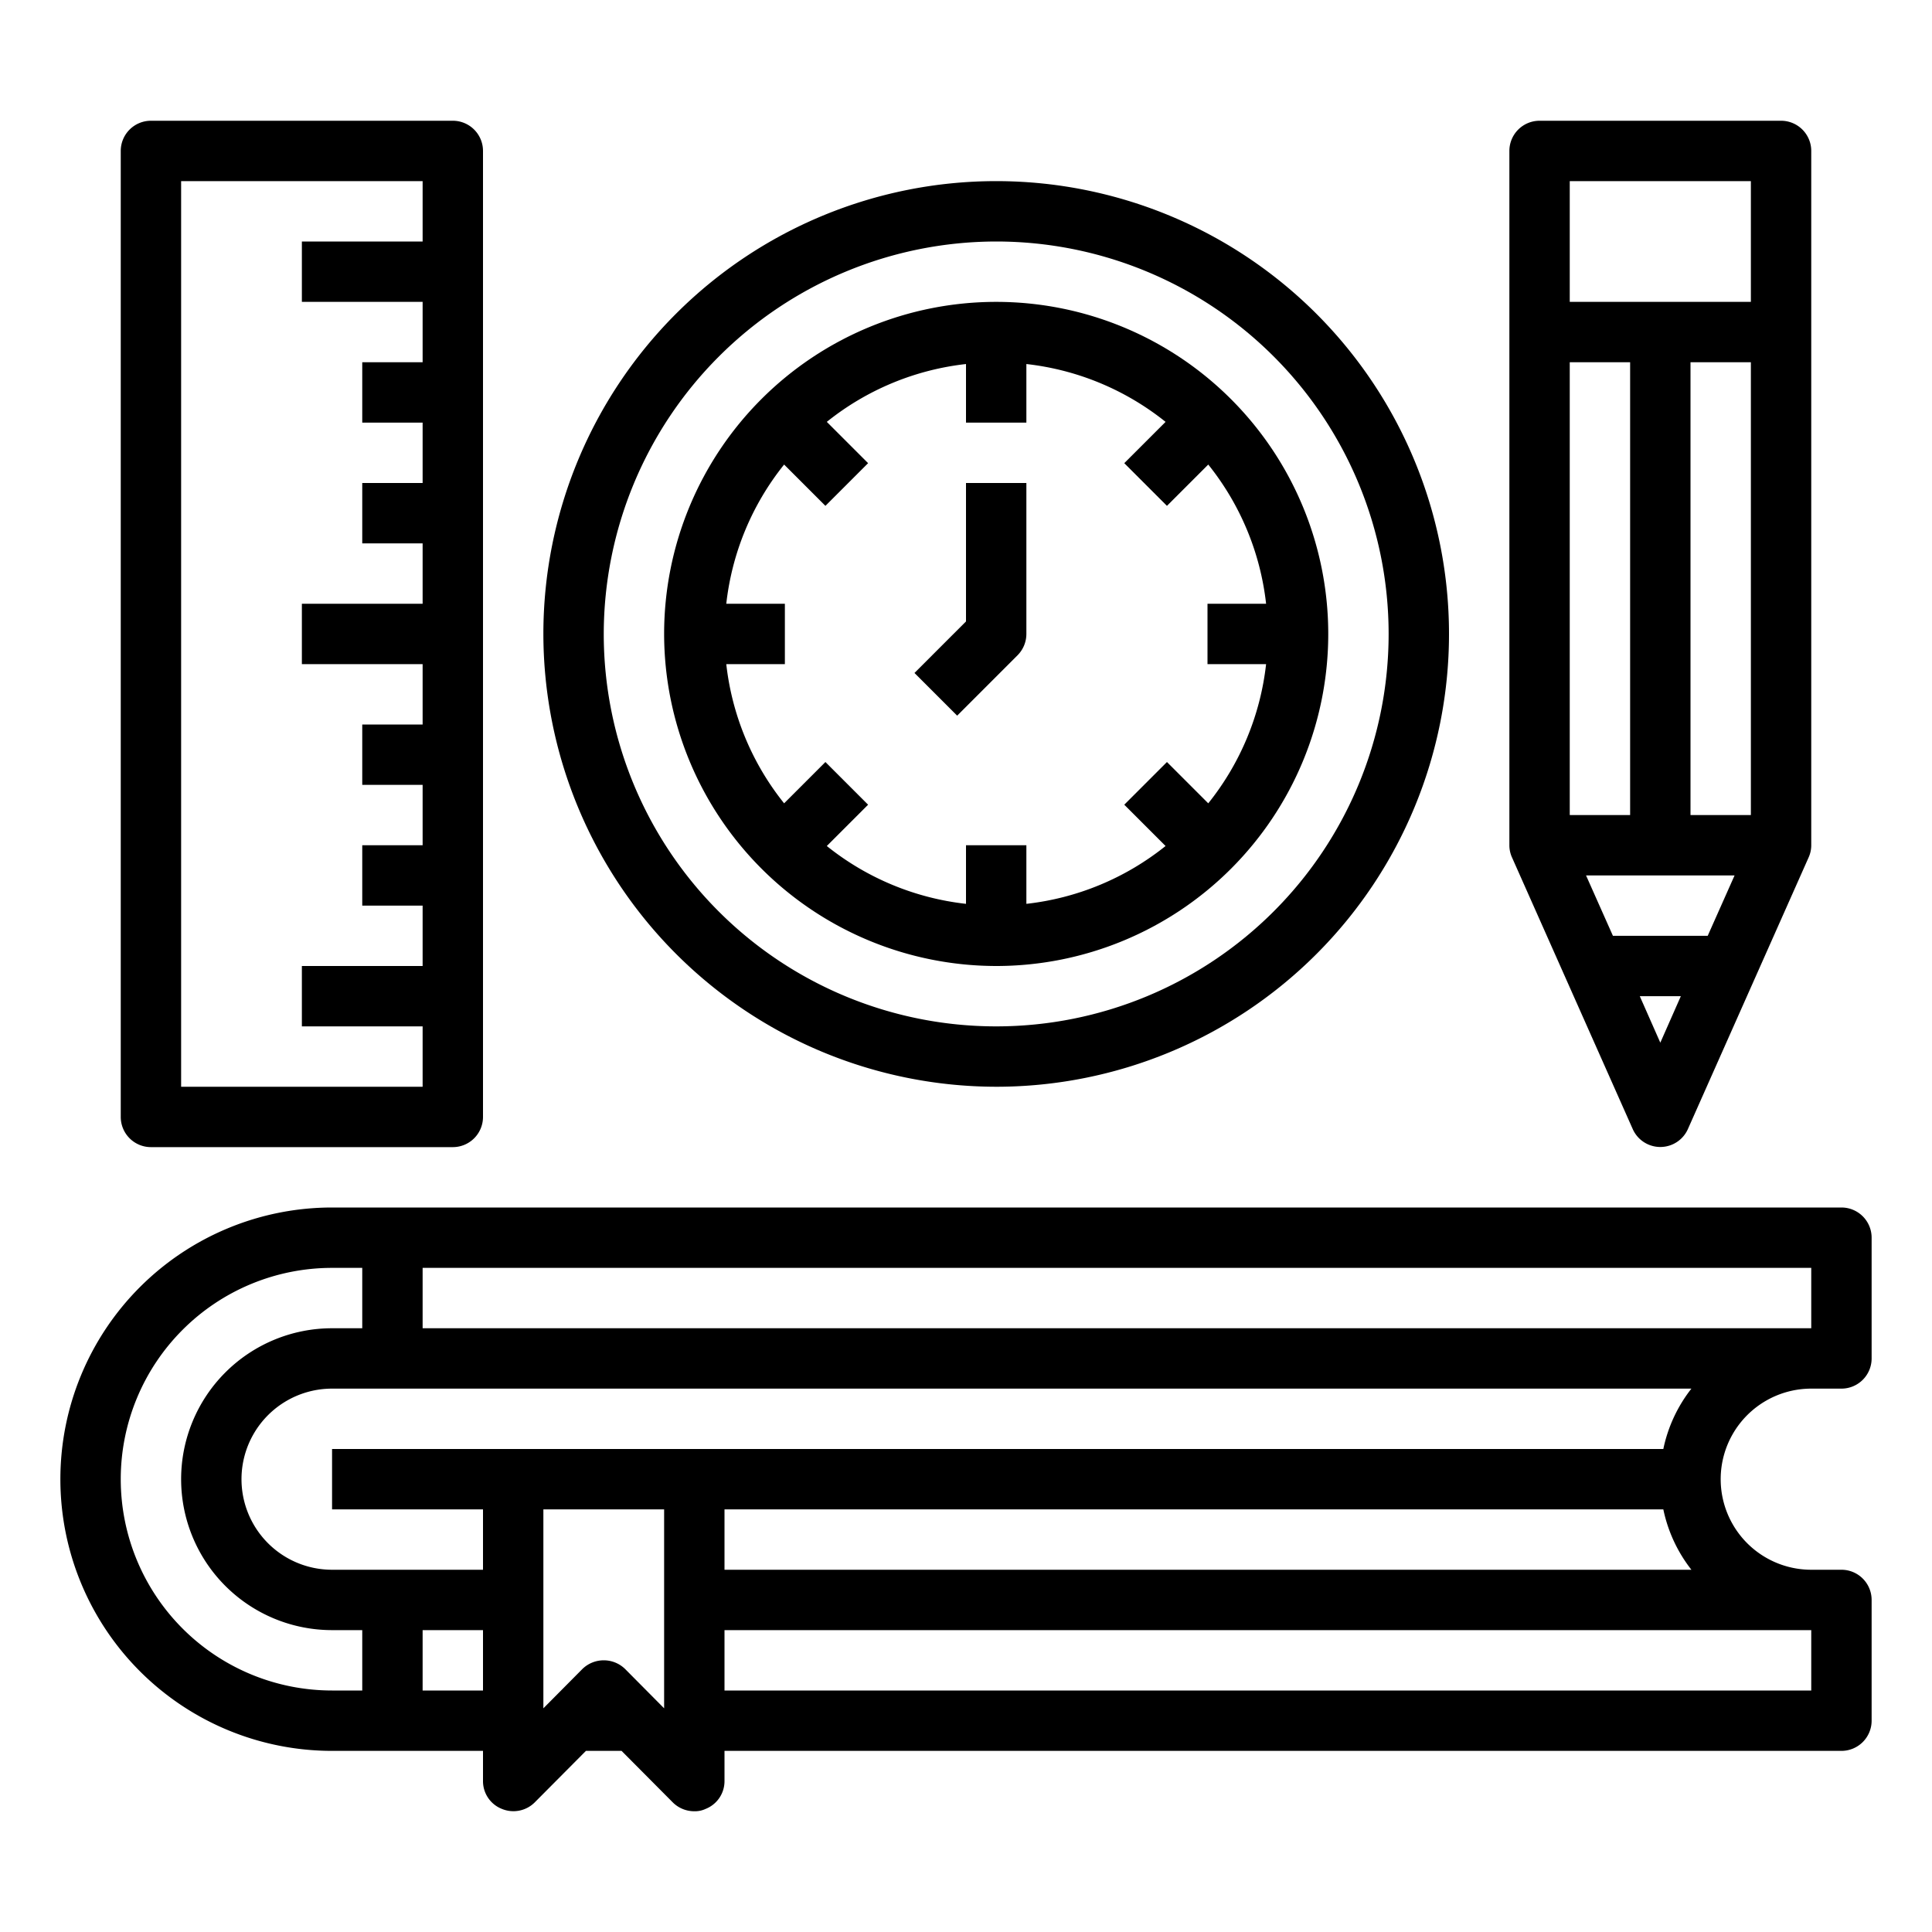 <svg xmlns="http://www.w3.org/2000/svg" viewBox="0 0 64 64" x="0px" y="0px"><g><path d="M5,38H15a1,1,0,0,0,1-1V5a1,1,0,0,0-1-1H5A1,1,0,0,0,4,5V37A1,1,0,0,0,5,38ZM6,6h8V8H10v2h4v2H12v2h2v2H12v2h2v2H10v2h4v2H12v2h2v2H12v2h2v2H10v2h4v2H6Z"></path><path d="M59,4H51a1,1,0,0,0-1,1V28a.978.978,0,0,0,.09.41l4,9a1,1,0,0,0,1.82,0l4-9A.978.978,0,0,0,60,28V5A1,1,0,0,0,59,4Zm-7,8h2V27H52Zm3,22.54L54.32,33h1.36ZM56.57,31H53.43l-.89-2h4.92ZM58,27H56V12h2Zm0-17H52V6h6Z"></path><path d="M60,46h1a1,1,0,0,0,1-1V41a1,1,0,0,0-1-1H11a9,9,0,0,0,0,18h5v1a.987.987,0,0,0,.62.92,1,1,0,0,0,1.09-.21L19.41,58h1.18l1.7,1.71A1.007,1.007,0,0,0,23,60a.838.838,0,0,0,.38-.08A.987.987,0,0,0,24,59V58H61a1,1,0,0,0,1-1V53a1,1,0,0,0-1-1H60a3,3,0,0,1,0-6ZM12,56H11a7,7,0,1,1,0-14h1v2H11a5,5,0,0,0,0,10h1Zm4,0H14V54h2Zm6,.59-1.29-1.3a1.014,1.014,0,0,0-1.42,0L18,56.59V50h4ZM11,48v2h5v2H11a3,3,0,0,1,0-6H56.03a4.84,4.84,0,0,0-.93,2Zm45.03,4H24V50H55.1A4.84,4.84,0,0,0,56.03,52ZM60,54v2H24V54ZM14,44V42H60v2Z"></path><path d="M33,32A11,11,0,1,0,22,21,11.013,11.013,0,0,0,33,32ZM24.059,20a8.956,8.956,0,0,1,1.916-4.611l1.368,1.368,1.414-1.414-1.368-1.368A8.956,8.956,0,0,1,32,12.059V14h2V12.059a8.956,8.956,0,0,1,4.611,1.916l-1.368,1.368,1.414,1.414,1.368-1.368A8.956,8.956,0,0,1,41.941,20H40v2h1.941a8.956,8.956,0,0,1-1.916,4.611l-1.368-1.368-1.414,1.414,1.368,1.368A8.956,8.956,0,0,1,34,29.941V28H32v1.941a8.956,8.956,0,0,1-4.611-1.916l1.368-1.368-1.414-1.414-1.368,1.368A8.956,8.956,0,0,1,24.059,22H26V20Z"></path><path d="M33.707,21.707A1,1,0,0,0,34,21V16H32v4.586l-1.707,1.707,1.414,1.414Z"></path><path d="M33,36A15,15,0,1,0,18,21,15.017,15.017,0,0,0,33,36ZM33,8A13,13,0,1,1,20,21,13.015,13.015,0,0,1,33,8Z"></path></g></svg>